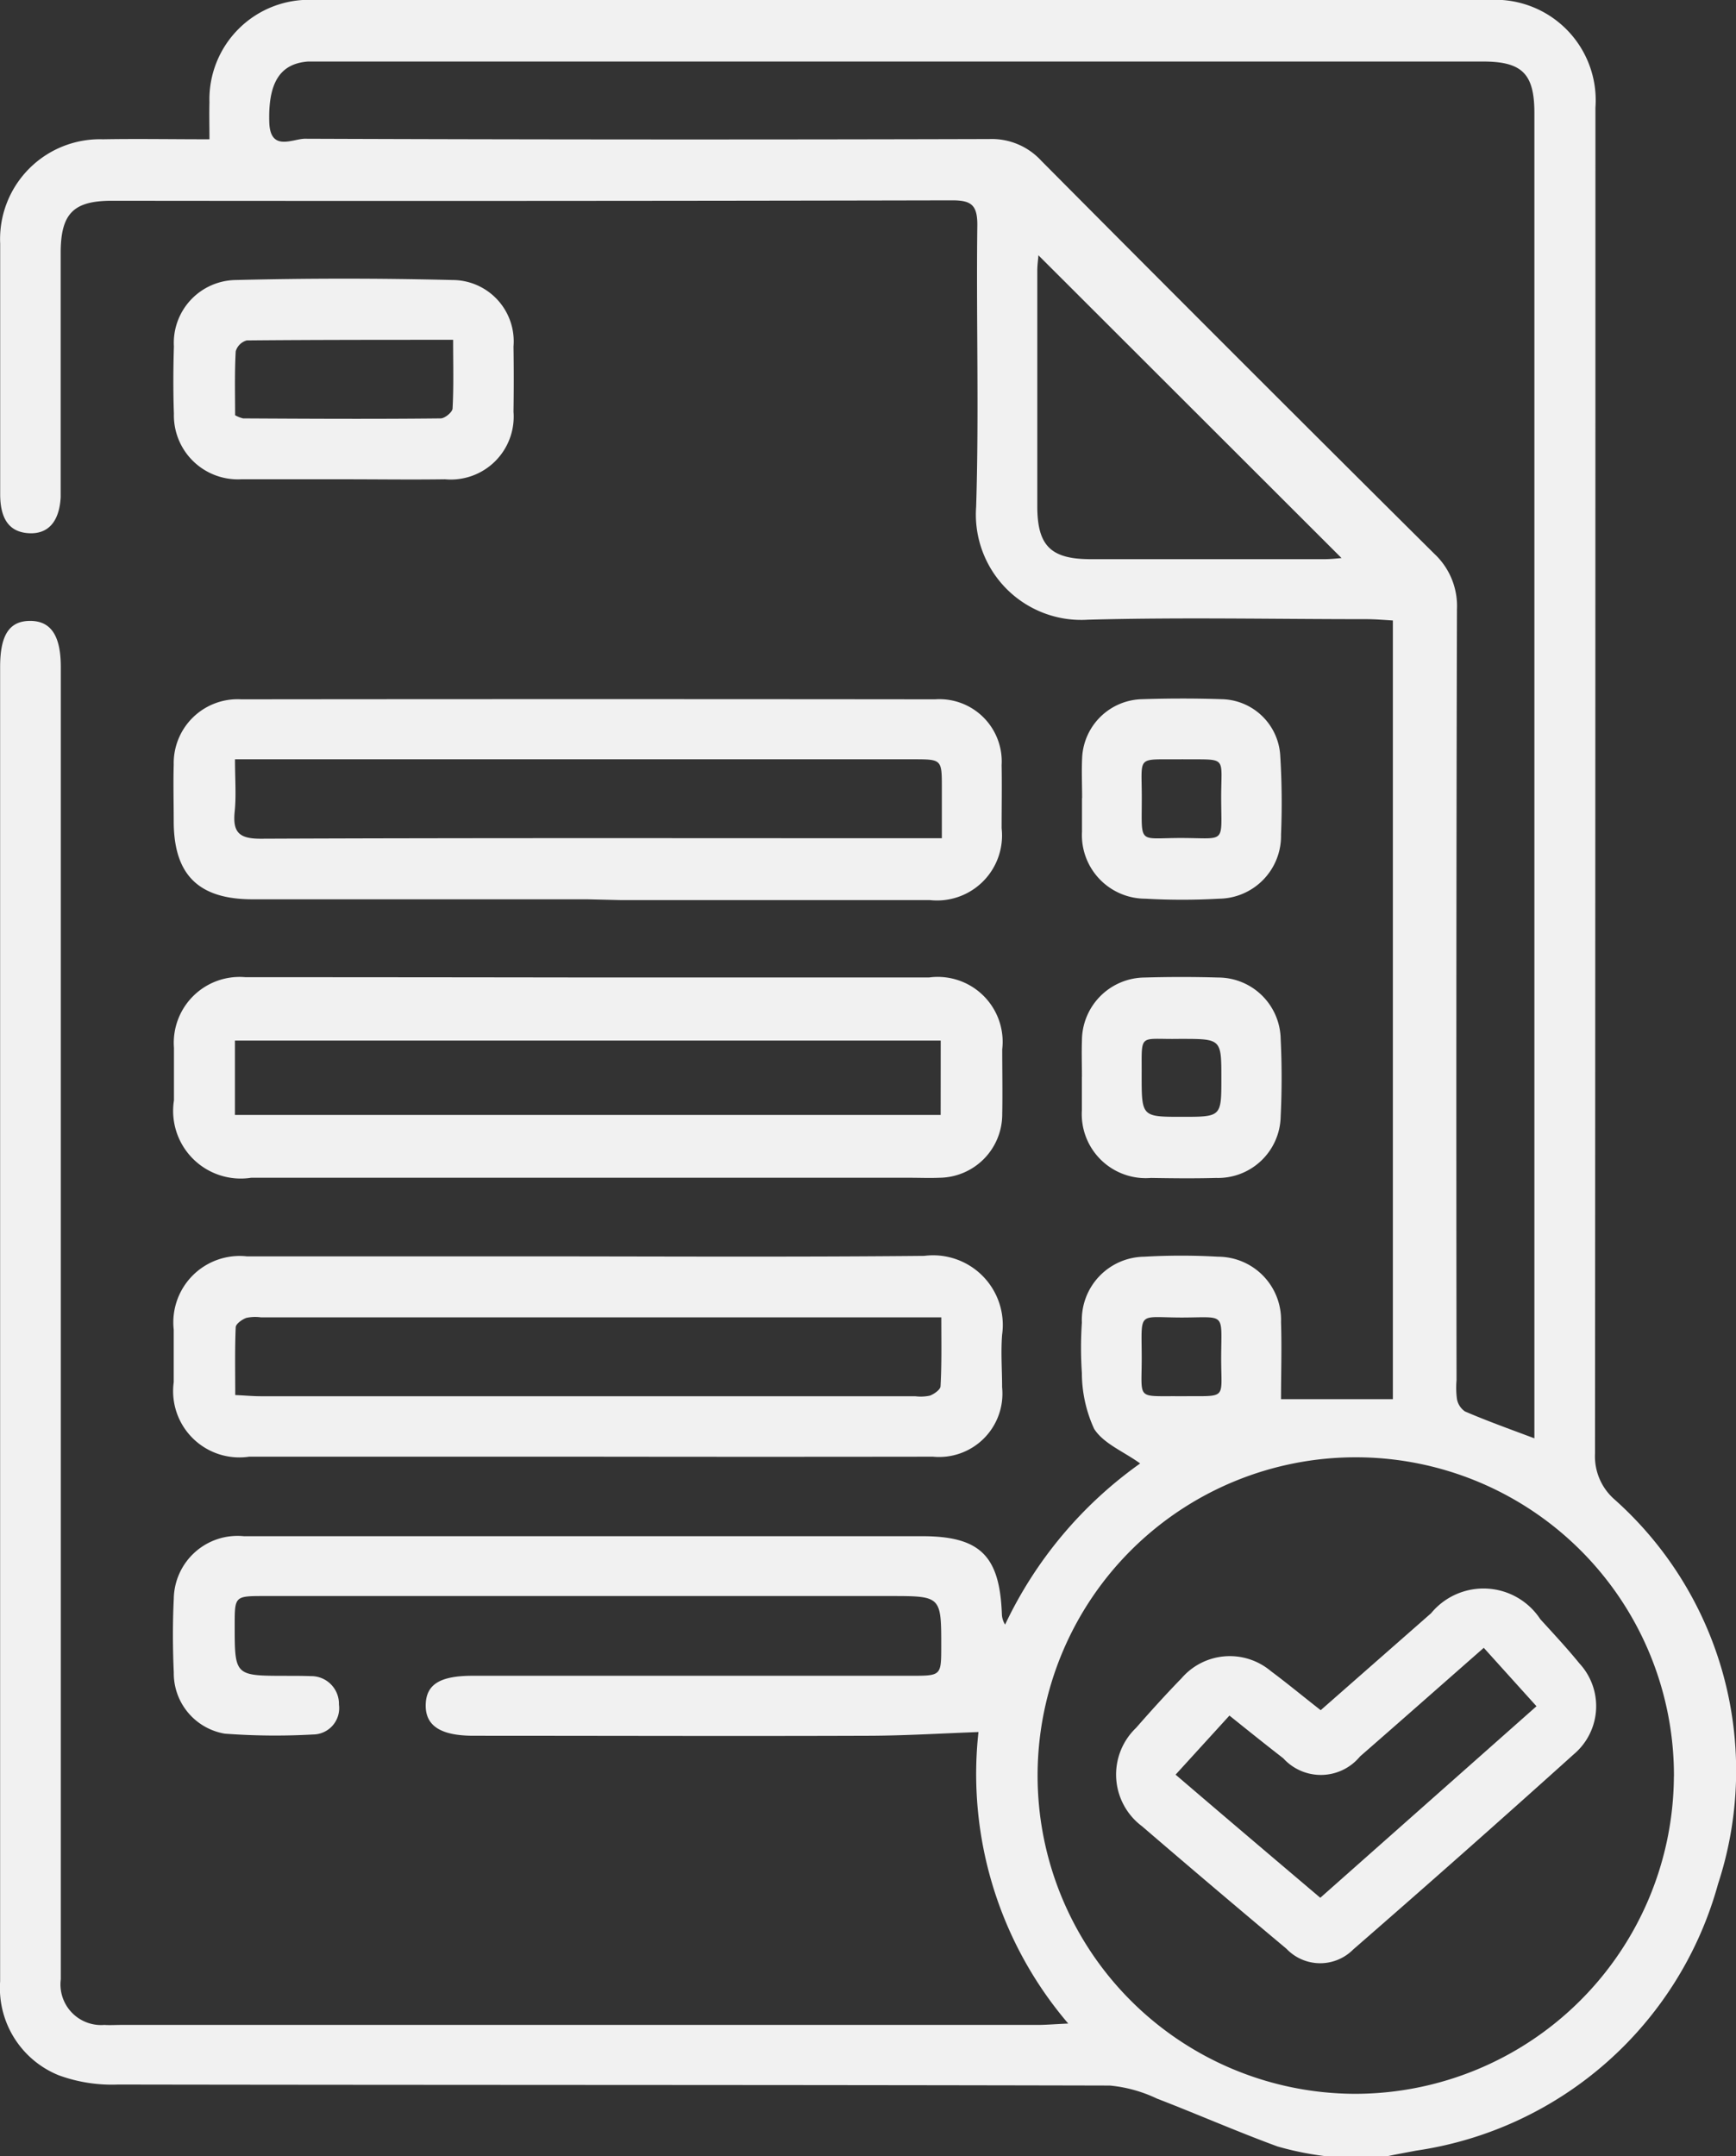 <svg xmlns="http://www.w3.org/2000/svg" width="29.01" height="36.024" viewBox="0 0 29.01 36.024">
  <rect x="0" y="0" width="29.01" height="36.024" fill="#333333" stroke="none"/>
  <g id="showMyRequestsIcon" transform="translate(0 0)">
    <path id="Path_58471" data-name="Path 58471" d="M3165.325,6286.429a5.169,5.169,0,0,1-.821-.165c-.678-.249-1.341-.54-2.015-.8a2.329,2.329,0,0,0-.785-.217c-5.525-.013-11.05-.008-16.574-.017a2.587,2.587,0,0,1-.992-.155,1.572,1.572,0,0,1-.979-1.567q0-3.976,0-7.953,0-7,0-14.006c0-.534.153-.77.5-.771s.514.244.514.77q0,10.68,0,21.361c0,.188,0,.375,0,.562a.679.679,0,0,0,.728.763c.094.006.187,0,.281,0h15.308c.146,0,.293-.013.518-.023a6.415,6.415,0,0,1-1.5-4.87c-.623.023-1.222.06-1.821.062-2.206.008-4.411,0-6.616,0-.552,0-.807-.167-.8-.517s.252-.485.787-.485h7.32c.507,0,.507,0,.508-.487,0-.845,0-.845-.856-.845h-10.451c-.5,0-.5,0-.5.488,0,.844,0,.844.85.845.141,0,.282,0,.423.005a.463.463,0,0,1,.469.475.44.44,0,0,1-.434.5,11.266,11.266,0,0,1-1.475-.014,1.023,1.023,0,0,1-.851-1.021c-.018-.41-.02-.823,0-1.232a1.066,1.066,0,0,1,1.17-1.046c2.229,0,4.458,0,6.687,0h4.645c.968,0,1.3.322,1.336,1.3a.353.353,0,0,0,.054.177,6.934,6.934,0,0,1,2.257-2.692c-.277-.2-.612-.331-.769-.578a2.247,2.247,0,0,1-.205-.933,6.261,6.261,0,0,1,0-.843,1.056,1.056,0,0,1,1.044-1.1,10.78,10.78,0,0,1,1.231,0,1.055,1.055,0,0,1,1.053,1.092c.014.432,0,.865,0,1.288h1.869v-13.009c-.149-.009-.3-.022-.447-.022-1.548,0-3.1-.033-4.645.009a1.761,1.761,0,0,1-1.872-1.884c.05-1.57,0-3.144.02-4.715,0-.333-.106-.407-.42-.407q-7.02.015-14.041.007c-.644,0-.856.212-.857.871q0,1.882,0,3.766c0,.105,0,.212,0,.317-.023.407-.209.618-.532.6s-.478-.233-.479-.648c0-1.4,0-2.792,0-4.187a1.668,1.668,0,0,1,1.717-1.746c.573-.01,1.146,0,1.78,0,0-.228-.005-.424,0-.619a1.663,1.663,0,0,1,1.75-1.709q9.818-.007,19.636,0a1.679,1.679,0,0,1,1.775,1.8q0,11.245-.007,22.487a.955.955,0,0,0,.319.758,6.069,6.069,0,0,1,1.737,6.43,6.151,6.151,0,0,1-5.045,4.455c-.17.033-.342.063-.513.1Zm3.473-11.994v-.365q0-10.888,0-21.776c0-.658-.205-.861-.861-.861h-19.419c-.071,0-.141,0-.211,0-.473.034-.67.356-.65,1.015.015.5.394.273.6.275q5.717.021,11.434.005a1.122,1.122,0,0,1,.867.363q3.273,3.294,6.568,6.566a1.194,1.194,0,0,1,.378.931q-.016,6.437-.007,12.875a1.443,1.443,0,0,0,.007.315.32.32,0,0,0,.134.207C3168,6274.141,3168.371,6274.274,3168.8,6274.435Zm2.332,5.65a5.317,5.317,0,1,0-5.338,5.3A5.331,5.331,0,0,0,3171.129,6280.085Zm-10.621-25.416c0,.046-.017.148-.018.25,0,1.314,0,2.627,0,3.941,0,.665.226.886.892.887q1.953,0,3.906,0c.112,0,.224-.014.286-.019Zm2.379,19.062c.8-.01.672.081.676-.664s.08-.653-.651-.651c-.75,0-.679-.123-.677.66C3162.238,6273.812,3162.132,6273.722,3162.888,6273.731Z" transform="translate(-3143.157 -6250.405)" fill="#f1f1f1"/>
    <path id="Path_58472" data-name="Path 58472" d="M3159.33,6302.455h5.7a1.085,1.085,0,0,1,1.222,1.2c0,.364.007.727,0,1.09a1.06,1.06,0,0,1-1.051,1.056c-.164.007-.328,0-.492,0H3153.7a1.13,1.13,0,0,1-1.289-1.293c0-.293,0-.587,0-.879a1.1,1.1,0,0,1,1.191-1.179Q3156.464,6302.451,3159.33,6302.455Zm5.894,1.054H3153.43v1.243h11.793Z" transform="translate(-3149.504 -6286.125)" fill="#f1f1f1"/>
    <path id="Path_58473" data-name="Path 58473" d="M3159.329,6320.638h-5.661a1.107,1.107,0,0,1-1.26-1.244c0-.292,0-.586,0-.879a1.109,1.109,0,0,1,1.222-1.224c1.523,0,3.047,0,4.57,0,2.251,0,4.5.014,6.751-.008a1.164,1.164,0,0,1,1.3,1.318c-.023.291,0,.585,0,.878a1.058,1.058,0,0,1-1.155,1.159Q3162.212,6320.642,3159.329,6320.638Zm5.906-2.328h-11.37a.705.705,0,0,0-.243.009c-.072.026-.176.1-.178.156-.016.37-.008.741-.008,1.133.173.008.3.02.427.02H3164.8a.733.733,0,0,0,.244-.01c.072-.027.176-.1.178-.157C3165.243,6319.091,3165.235,6318.719,3165.235,6318.311Z" transform="translate(-3149.505 -6296.302)" fill="#f1f1f1"/>
    <path id="Path_58474" data-name="Path 58474" d="M3159.312,6290.967q-2.795,0-5.591,0c-.905,0-1.316-.41-1.318-1.3,0-.316-.009-.632,0-.949a1.068,1.068,0,0,1,1.125-1.092q5.8-.006,11.6,0a1.041,1.041,0,0,1,1.11,1.1c.006.35,0,.7,0,1.054a1.086,1.086,0,0,1-1.2,1.2c-1.723,0-3.446,0-5.169,0Zm-5.885-2.34c0,.336.022.606-.005.872-.036.349.072.458.44.456,3.647-.015,7.294-.008,10.941-.008h.436c0-.3,0-.571,0-.837,0-.481,0-.482-.474-.482h-11.338Z" transform="translate(-3149.5 -6275.943)" fill="#f1f1f1"/>
    <path id="Path_58475" data-name="Path 58475" d="M3155.244,6268.6c-.573,0-1.147,0-1.721,0a1.069,1.069,0,0,1-1.122-1.095c-.013-.374-.011-.75,0-1.124a1.05,1.05,0,0,1,1.036-1.11q1.808-.045,3.618,0a1.025,1.025,0,0,1,1.021,1.111q.008.545,0,1.089a1.051,1.051,0,0,1-1.145,1.129C3156.369,6268.608,3155.807,6268.6,3155.244,6268.6Zm-1.82-1.07a.51.51,0,0,0,.134.053c1.1.006,2.2.012,3.3,0,.071,0,.2-.106.2-.168.02-.37.009-.74.009-1.145-1.185,0-2.317,0-3.448.01a.266.266,0,0,0-.185.182C3153.414,6266.828,3153.424,6267.188,3153.424,6267.534Z" transform="translate(-3149.495 -6260.593)" fill="#f1f1f1"/>
    <path id="Path_58476" data-name="Path 58476" d="M3200.783,6304.1c0-.2-.007-.4,0-.6a1.056,1.056,0,0,1,1.047-1.058q.615-.018,1.231,0a1.045,1.045,0,0,1,1.043,1.024c.021.432.021.867,0,1.3a1.047,1.047,0,0,1-1.078,1.024c-.363.01-.726.006-1.09,0a1.069,1.069,0,0,1-1.154-1.13c0-.188,0-.376,0-.563Zm2.33.026c0-.659,0-.659-.675-.659h-.035c-.683.012-.618-.112-.622.607,0,.695,0,.695.676.695C3203.113,6304.769,3203.113,6304.769,3203.113,6304.126Z" transform="translate(-3182.703 -6286.111)" fill="#f1f1f1"/>
    <path id="Path_58477" data-name="Path 58477" d="M3200.786,6289.267c0-.222-.01-.446,0-.668a1.027,1.027,0,0,1,1-.986c.445-.014.891-.015,1.335,0a1,1,0,0,1,.975.929,12.89,12.89,0,0,1,.014,1.335,1.048,1.048,0,0,1-1.037,1.069,10.987,10.987,0,0,1-1.229,0,1.062,1.062,0,0,1-1.06-1.119c0-.187,0-.375,0-.562Zm1.676-.65c-.788.01-.676-.088-.679.662,0,.771-.065.653.65.653.766,0,.679.113.677-.66C3203.108,6288.544,3203.228,6288.626,3202.462,6288.617Z" transform="translate(-3182.703 -6275.932)" fill="#f1f1f1"/>
    <path id="Path_58478" data-name="Path 58478" d="M3206.021,6337.031l1.845-1.62a1.135,1.135,0,0,1,1.825.1c.221.243.446.483.653.738a1.051,1.051,0,0,1-.091,1.516q-1.831,1.648-3.688,3.263a.778.778,0,0,1-1.116-.011q-1.214-1.016-2.414-2.047a1.078,1.078,0,0,1-.1-1.643c.247-.282.5-.562.761-.83a1.065,1.065,0,0,1,1.492-.119C3205.457,6336.578,3205.719,6336.795,3206.021,6337.031Zm-.007,3.134,3.613-3.2-.881-.976c-.713.626-1.389,1.223-2.068,1.815a.848.848,0,0,1-1.282.031c-.294-.228-.585-.461-.9-.714l-.9.987C3204.424,6338.817,3205.209,6339.483,3206.014,6340.165Z" transform="translate(-3183.951 -6308.46)" fill="#f1f1f1"/>
  </g>
</svg>
